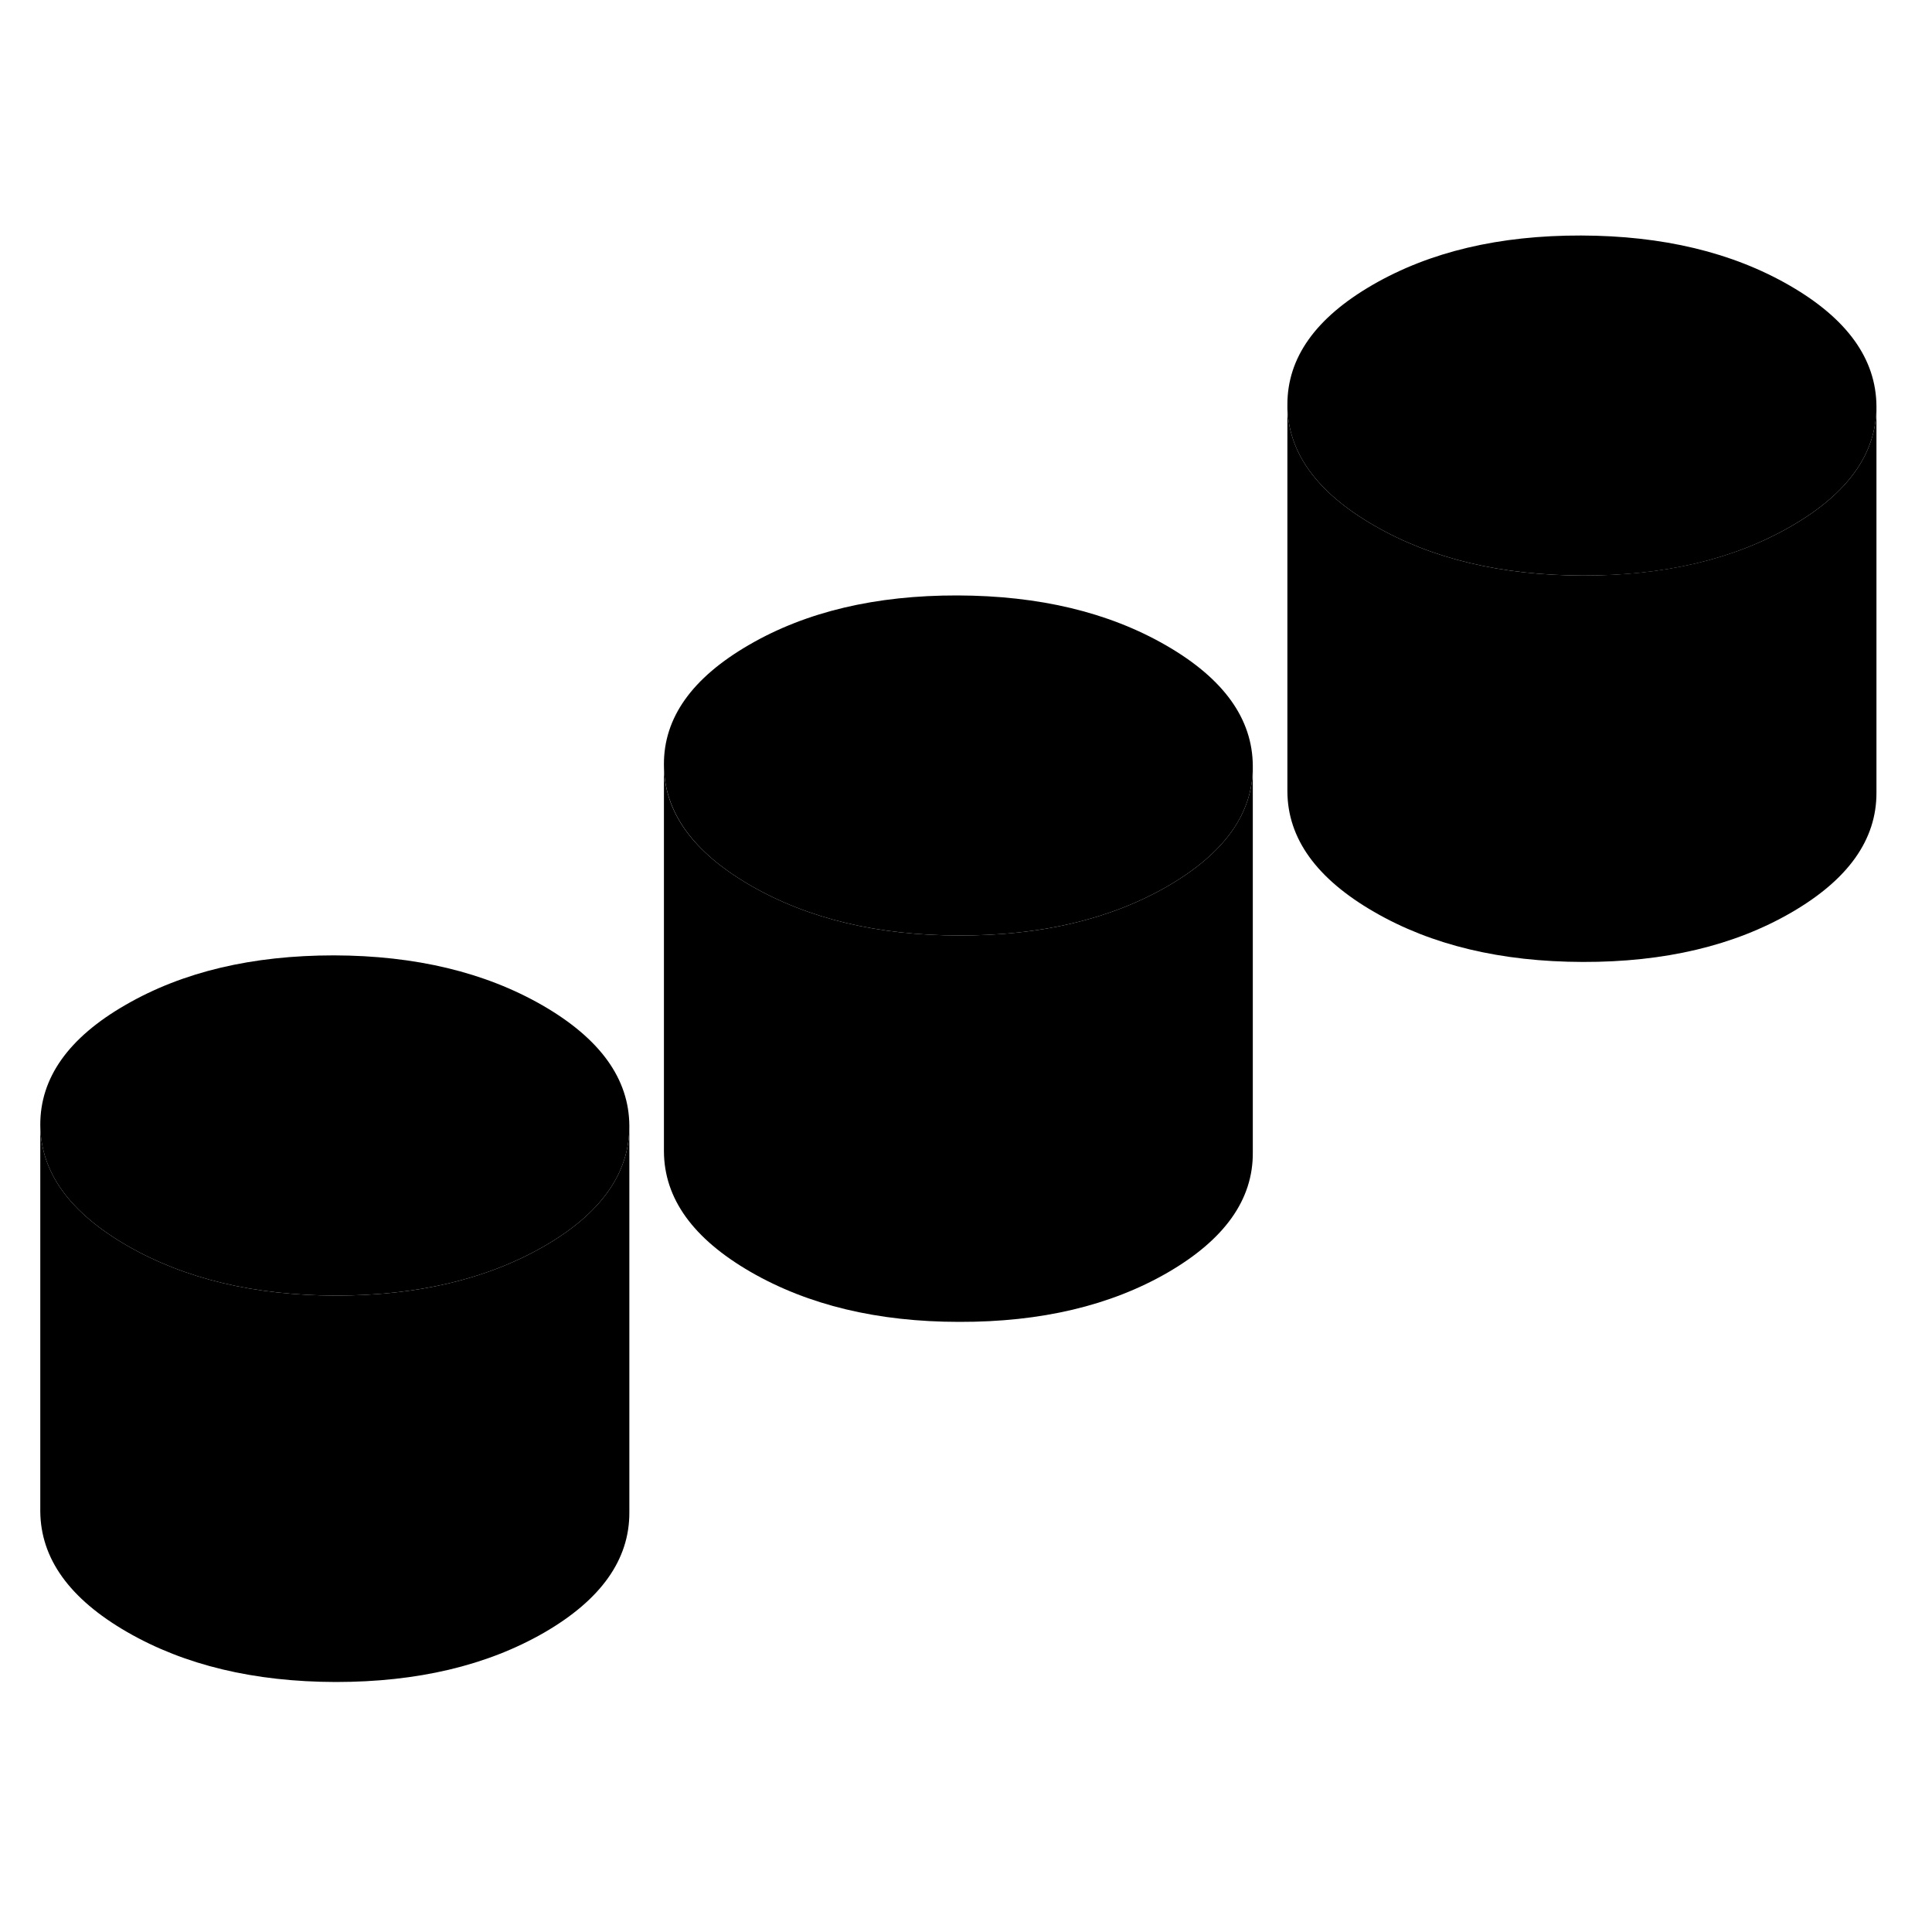 <svg width="24" height="24" viewBox="0 0 100 80" xmlns="http://www.w3.org/2000/svg" stroke-width="1px"  stroke-linecap="round" stroke-linejoin="round"> <path d="M32.575 48.28V48.3C32.575 50.73 31.105 52.81 28.155 54.51C25.195 56.21 21.605 57.06 17.375 57.06C13.155 57.05 9.555 56.19 6.575 54.47C3.595 52.75 2.105 50.67 2.085 48.23C2.075 45.79 3.545 43.71 6.505 42.01C9.465 40.3 13.055 39.45 17.285 39.45C21.515 39.46 25.115 40.33 28.085 42.04C31.065 43.76 32.565 45.84 32.575 48.28Z" class="pr-icon-iso-solid-stroke" stroke-linejoin="round"/> <path d="M64.845 29.65V29.7C64.845 32.12 63.365 34.17 60.435 35.87C57.475 37.58 53.875 38.43 49.655 38.42C45.425 38.42 41.825 37.55 38.845 35.83C35.875 34.11 34.375 32.04 34.365 29.59C34.345 27.15 35.825 25.08 38.785 23.37C41.735 21.66 45.335 20.81 49.555 20.82C53.785 20.83 57.385 21.69 60.365 23.41C63.345 25.13 64.835 27.21 64.845 29.65Z" class="pr-icon-iso-solid-stroke" stroke-linejoin="round"/> <path d="M97.125 11.02V11.04C97.125 13.47 95.655 15.54 92.705 17.24C89.745 18.95 86.155 19.8 81.925 19.79C77.695 19.78 74.095 18.92 71.125 17.2C68.145 15.48 66.645 13.4 66.635 10.96C66.625 8.52 68.095 6.45 71.055 4.74C74.015 3.03 77.605 2.18 81.835 2.19C86.055 2.2 89.655 3.06 92.635 4.78C95.615 6.5 97.105 8.58 97.125 11.02Z" class="pr-icon-iso-solid-stroke" stroke-linejoin="round"/> <path d="M97.125 11.04V31.02C97.135 33.46 95.665 35.53 92.705 37.24C89.745 38.95 86.155 39.8 81.925 39.79C77.695 39.78 74.095 38.92 71.125 37.2C68.145 35.48 66.645 33.4 66.635 30.96V10.96C66.645 13.4 68.145 15.48 71.125 17.2C74.095 18.92 77.695 19.78 81.925 19.79C86.155 19.79 89.745 18.95 92.705 17.24C95.655 15.54 97.125 13.47 97.125 11.04Z" class="pr-icon-iso-solid-stroke" stroke-linejoin="round"/> <path d="M64.845 29.7V49.65C64.865 52.09 63.385 54.16 60.435 55.87C57.475 57.58 53.875 58.43 49.655 58.42C45.425 58.42 41.825 57.55 38.845 55.83C35.875 54.11 34.375 52.04 34.365 49.59V29.59C34.365 32.04 35.875 34.11 38.845 35.83C41.825 37.55 45.425 38.42 49.655 38.42C53.875 38.43 57.475 37.58 60.435 35.87C63.365 34.17 64.845 32.12 64.845 29.7Z" class="pr-icon-iso-solid-stroke" stroke-linejoin="round"/> <path d="M32.575 48.3V68.28C32.585 70.72 31.115 72.8 28.155 74.51C25.195 76.21 21.605 77.06 17.375 77.06C13.155 77.05 9.555 76.19 6.575 74.47C3.595 72.75 2.105 70.67 2.085 68.23V48.23C2.105 50.67 3.595 52.75 6.575 54.47C9.555 56.19 13.155 57.05 17.375 57.06C21.605 57.06 25.195 56.21 28.155 54.51C31.105 52.81 32.575 50.73 32.575 48.3Z" class="pr-icon-iso-solid-stroke" stroke-linejoin="round"/>
</svg>